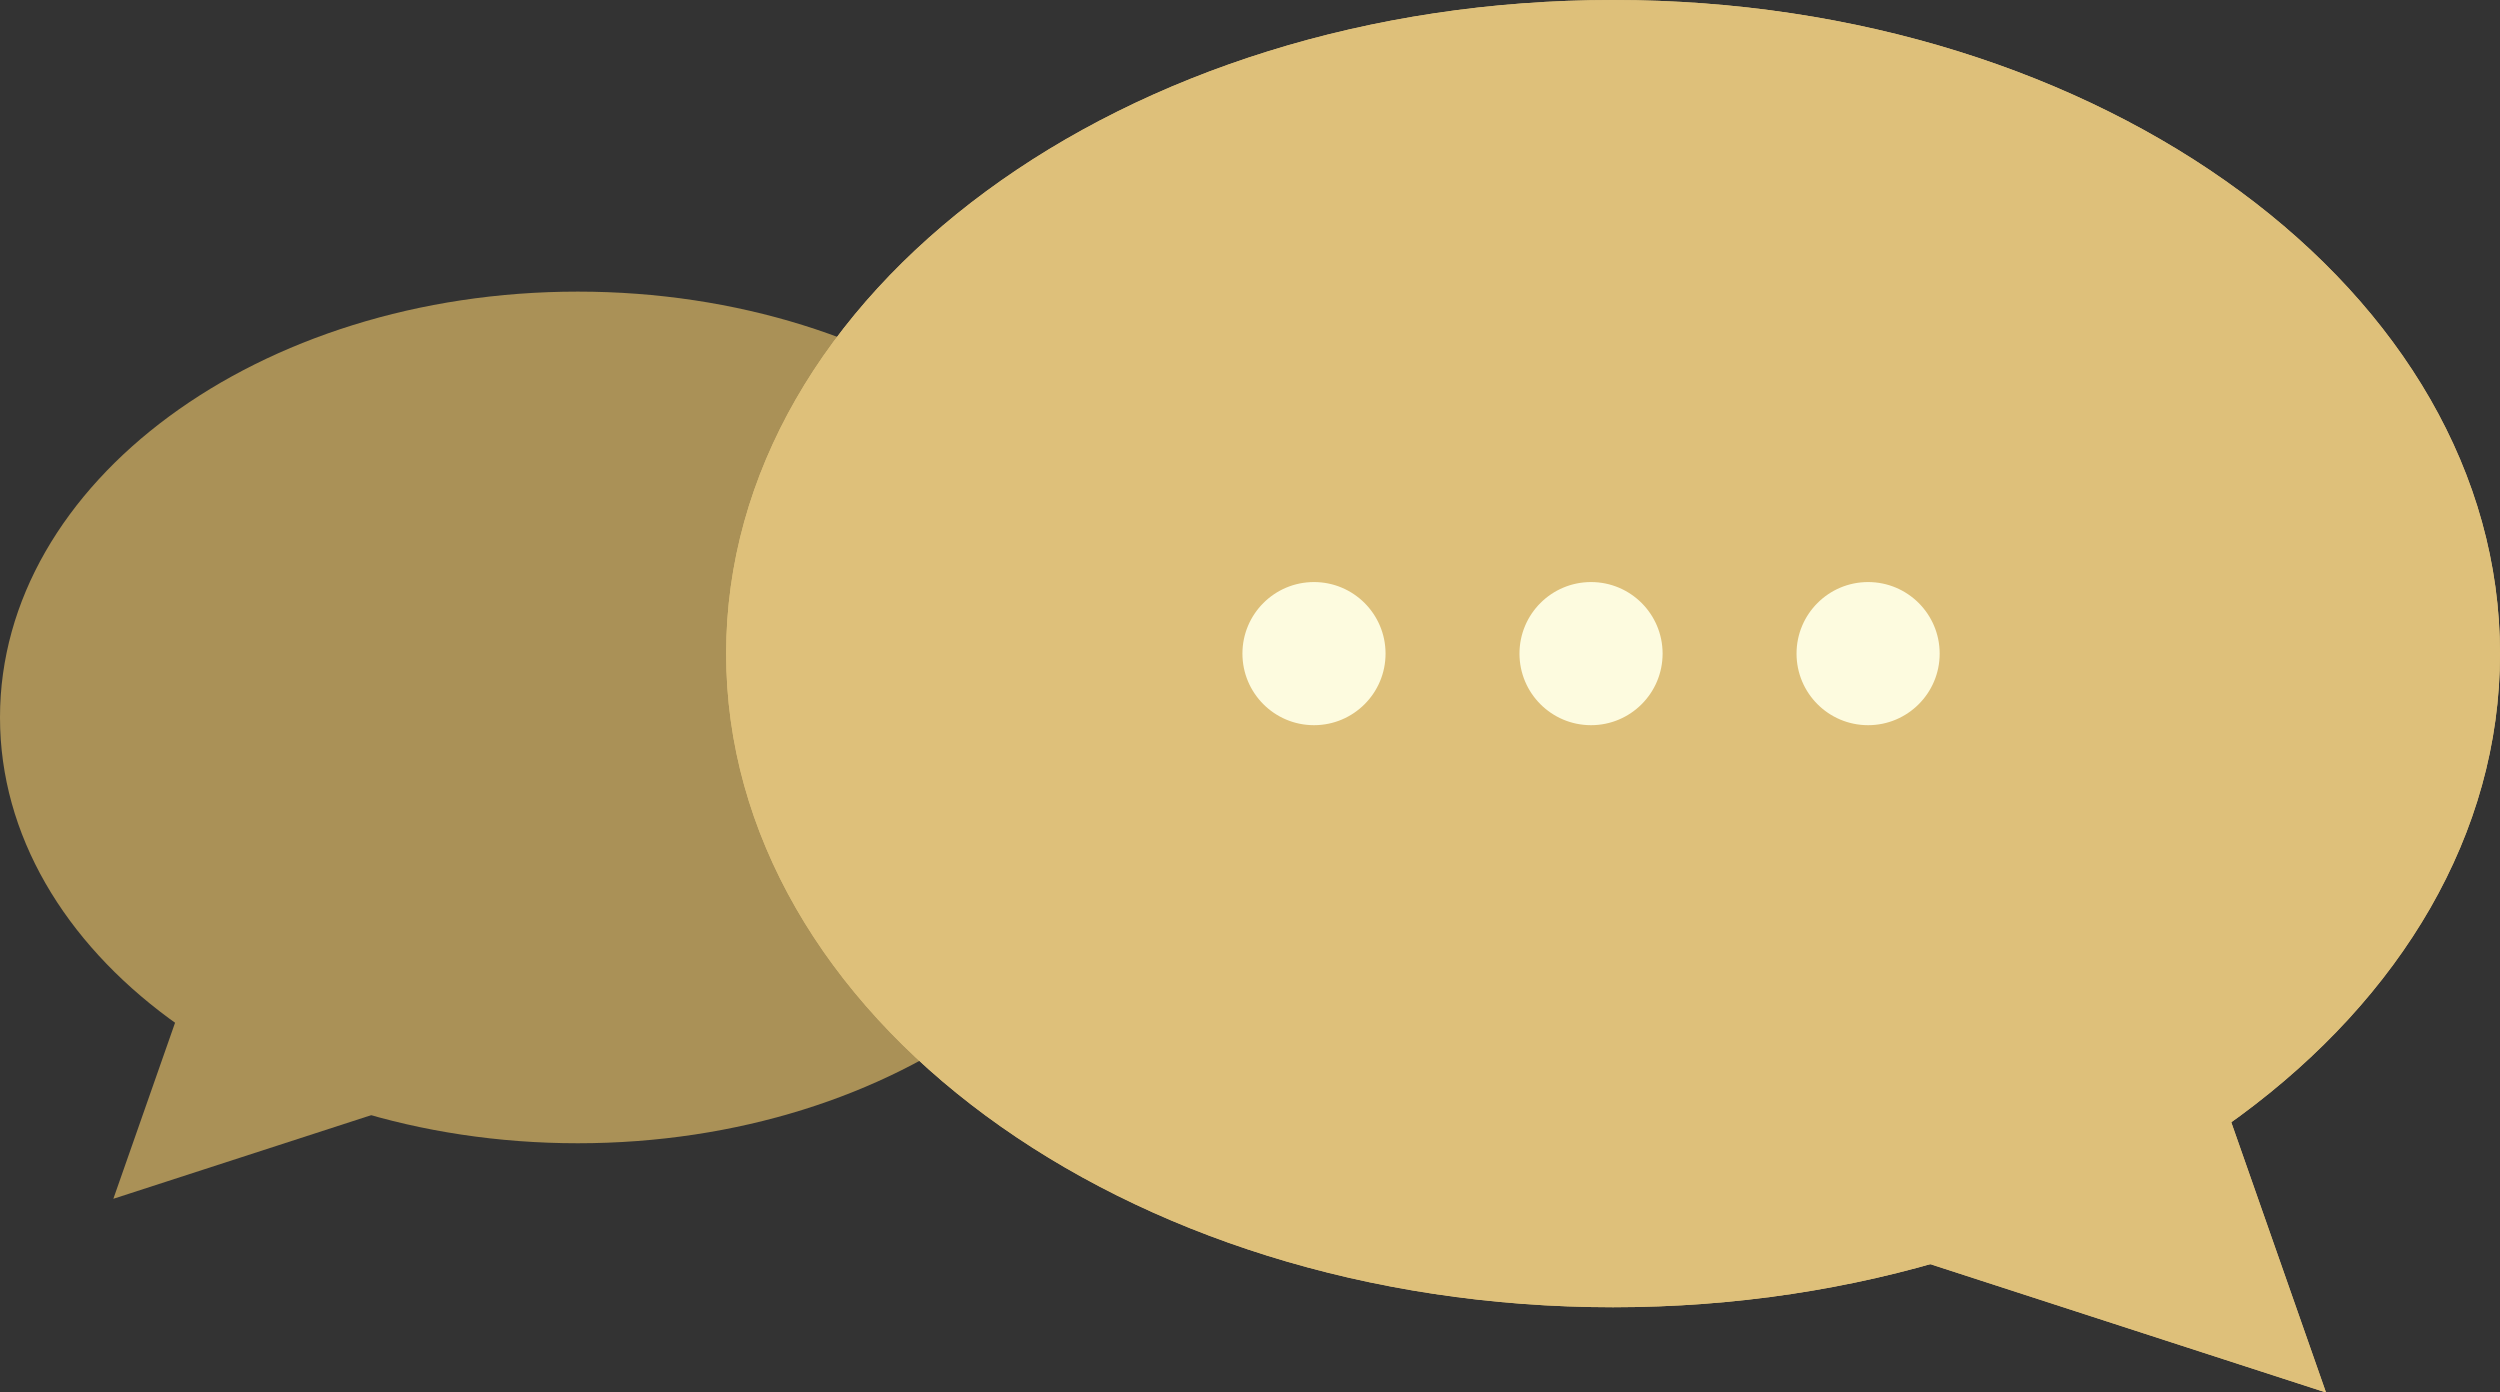 <?xml version="1.0" encoding="utf-8"?>
<!-- Generator: Adobe Illustrator 16.0.0, SVG Export Plug-In . SVG Version: 6.00 Build 0)  -->
<!DOCTYPE svg PUBLIC "-//W3C//DTD SVG 1.1//EN" "http://www.w3.org/Graphics/SVG/1.1/DTD/svg11.dtd">
<svg version="1.1" id="Layer_1" xmlns="http://www.w3.org/2000/svg" xmlns:xlink="http://www.w3.org/1999/xlink" x="0px" y="0px"
	 width="240.931px" height="134.198px" viewBox="0 0 240.931 134.198" enable-background="new 0 0 240.931 134.198"
	 xml:space="preserve">
<rect x="0" y="0" width="240.931" height="134.198" fill="#333333" stroke="none"/>
<path fill="#AA9157" d="M0,69.141c0,22.664,24.931,41.037,55.685,41.037c30.756,0,55.687-18.373,55.687-41.037
	S86.44,28.104,55.685,28.104C24.931,28.104,0,46.477,0,69.141"/>
<polygon fill="#AA9157" points="10.924,115.53 39.673,106.206 23.808,90.341 17.567,96.58 "/>
<path fill="#DEC07A" d="M240.931,62.991c0,34.789-38.27,62.991-85.477,62.991S69.979,97.78,69.979,62.991S108.247,0,155.454,0
	S240.931,28.202,240.931,62.991"/>
<polygon fill="#DEC07A" points="224.163,134.198 180.033,119.887 204.387,95.533 213.965,105.111 "/>
<path fill="#FDFBDF" d="M133.529,62.991c0,3.809-3.089,6.897-6.897,6.897s-6.896-3.089-6.896-6.897c0-3.81,3.088-6.897,6.896-6.897
	S133.529,59.182,133.529,62.991"/>
<path fill="#FDFBDF" d="M160.229,62.991c0,3.809-3.088,6.897-6.896,6.897c-3.81,0-6.897-3.089-6.897-6.897
	c0-3.81,3.088-6.897,6.897-6.897C157.142,56.094,160.229,59.182,160.229,62.991"/>
<path fill="#FDFBDF" d="M186.931,62.991c0,3.809-3.088,6.897-6.897,6.897c-3.809,0-6.897-3.089-6.897-6.897
	c0-3.81,3.089-6.897,6.897-6.897C183.843,56.094,186.931,59.182,186.931,62.991"/>
<path fill="#DEC07A" d="M240.931,62.991c0,34.789-38.27,62.991-85.477,62.991S69.979,97.78,69.979,62.991S108.247,0,155.454,0
	S240.931,28.202,240.931,62.991"/>
<polygon fill="#DEC07A" points="224.163,134.198 180.033,119.887 204.387,95.533 213.965,105.111 "/>
<path fill="#FDFBDF" d="M133.529,62.991c0,3.809-3.089,6.897-6.897,6.897s-6.896-3.089-6.896-6.897c0-3.81,3.088-6.897,6.896-6.897
	S133.529,59.182,133.529,62.991"/>
<path fill="#FDFBDF" d="M160.229,62.991c0,3.809-3.088,6.897-6.896,6.897c-3.81,0-6.897-3.089-6.897-6.897
	c0-3.81,3.088-6.897,6.897-6.897C157.142,56.094,160.229,59.182,160.229,62.991"/>
<path fill="#FDFBDF" d="M186.931,62.991c0,3.809-3.088,6.897-6.897,6.897c-3.809,0-6.897-3.089-6.897-6.897
	c0-3.81,3.089-6.897,6.897-6.897C183.843,56.094,186.931,59.182,186.931,62.991"/>
</svg>
